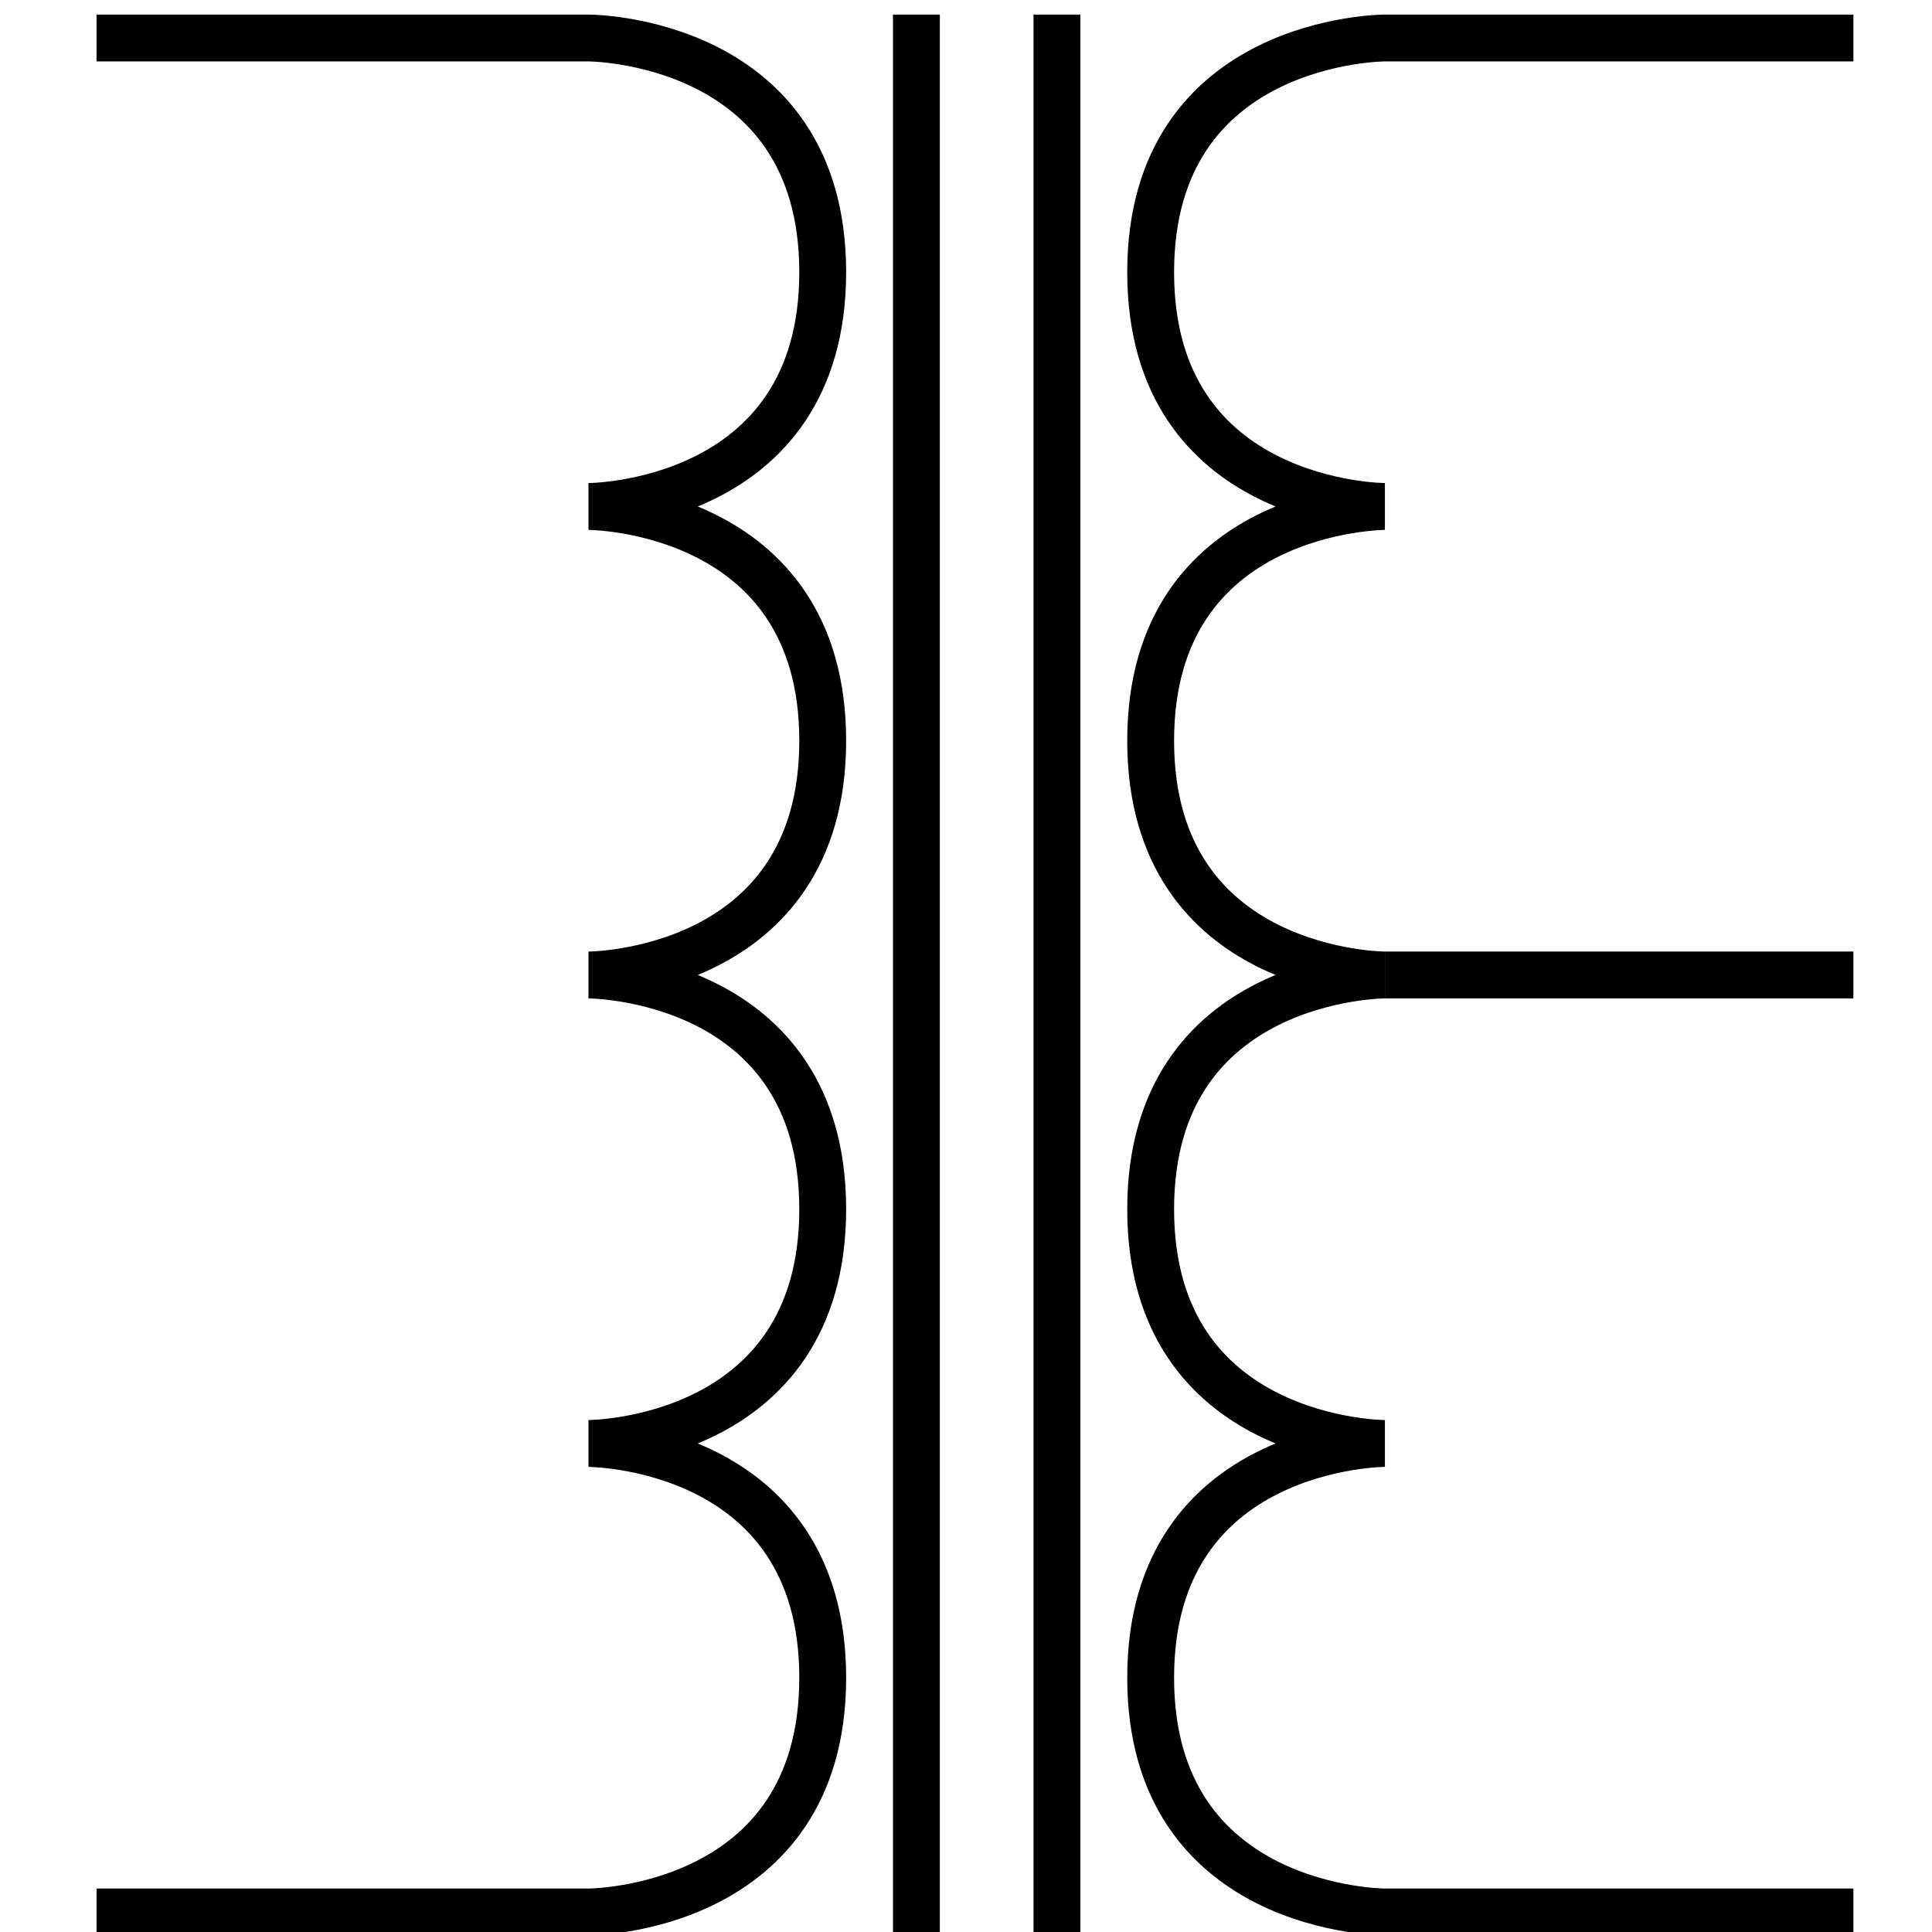 <?xml version="1.0" encoding="UTF-8" standalone="no"?>
<!-- Created with Inkscape (http://www.inkscape.org/) -->
<svg
   xmlns:dc="http://purl.org/dc/elements/1.1/"
   xmlns:cc="http://creativecommons.org/ns#"
   xmlns:rdf="http://www.w3.org/1999/02/22-rdf-syntax-ns#"
   xmlns:svg="http://www.w3.org/2000/svg"
   xmlns="http://www.w3.org/2000/svg"
   xmlns:sodipodi="http://sodipodi.sourceforge.net/DTD/sodipodi-0.dtd"
   xmlns:inkscape="http://www.inkscape.org/namespaces/inkscape"
   version="1.0"
   x="0px"
   y="0px"
   width="64px"
   height="64px"
   viewBox="0 0 495.398 495.398"
   id="svg2"
   sodipodi:version="0.32"
   inkscape:version="0.46"
   sodipodi:docname="Transformer_Centre-tap_Iron_Core.svg"
   inkscape:output_extension="org.inkscape.output.svg.inkscape">
  <sodipodi:namedview
     inkscape:window-height="975"
     inkscape:window-width="1280"
     inkscape:pageshadow="2"
     inkscape:pageopacity="0.0"
     guidetolerance="10.0"
     gridtolerance="10.0"
     objecttolerance="10.0"
     borderopacity="1.0"
     bordercolor="#666666"
     pagecolor="#ffffff"
     id="base"
     showgrid="false"
     inkscape:zoom="1"
     inkscape:cx="227.48187"
     inkscape:cy="243.35498"
     inkscape:window-x="-4"
     inkscape:window-y="-4"
     inkscape:current-layer="svg2" />
  <defs
     id="defs4" />
  <g
     id="layer1"
     transform="matrix(12.013,0,0,12.013,-41.315,-50.325)">
    <path
       d="M 5.5,5 L 16,5 C 16,5 21,5 21,10 C 21,15 16,15 16,15 C 16,15 21,15 21,20 C 21,25 16,25 16,25 C 16,25 21,25 21,30 C 21,35 16,35 16,35 C 16,35 21,35 21,40 C 21,45 16,45 16,45 L 5.5,45"
       style="fill:none;fill-opacity:0.75;fill-rule:evenodd;stroke:#000000;stroke-width:1px;stroke-linecap:butt;stroke-linejoin:miter;stroke-opacity:1"
       id="path3124" />
    <path
       d="M 43,5 L 33,5 C 33,5 28,5 28,10 C 28,15 33,15 33,15 C 33,15 28,15 28,20 C 28,25 33,25 33,25 C 33,25 28,25 28,30 C 28,35 33,35 33,35 C 33,35 28,35 28,40 C 28,45 33,45 33,45 L 43,45"
       style="fill:none;fill-opacity:0.75;fill-rule:evenodd;stroke:#000000;stroke-width:1px;stroke-linecap:butt;stroke-linejoin:miter;stroke-opacity:1"
       id="path3126" />
    <path
       d="M 33,25 L 43,25"
       style="fill:none;fill-opacity:0.75;fill-rule:evenodd;stroke:#000000;stroke-width:1px;stroke-linecap:butt;stroke-linejoin:miter;stroke-opacity:1"
       id="path4011" />
    <path
       d="M 23,5 L 23,45"
       style="fill:none;fill-opacity:0.75;fill-rule:evenodd;stroke:#000000;stroke-width:1px;stroke-linecap:square;stroke-linejoin:miter;stroke-opacity:1"
       id="path3128" />
    <path
       d="M 26,5 L 26,45"
       style="fill:none;fill-opacity:0.75;fill-rule:evenodd;stroke:#000000;stroke-width:1px;stroke-linecap:square;stroke-linejoin:miter;stroke-opacity:1"
       id="path3130" />
  </g>
</svg>
